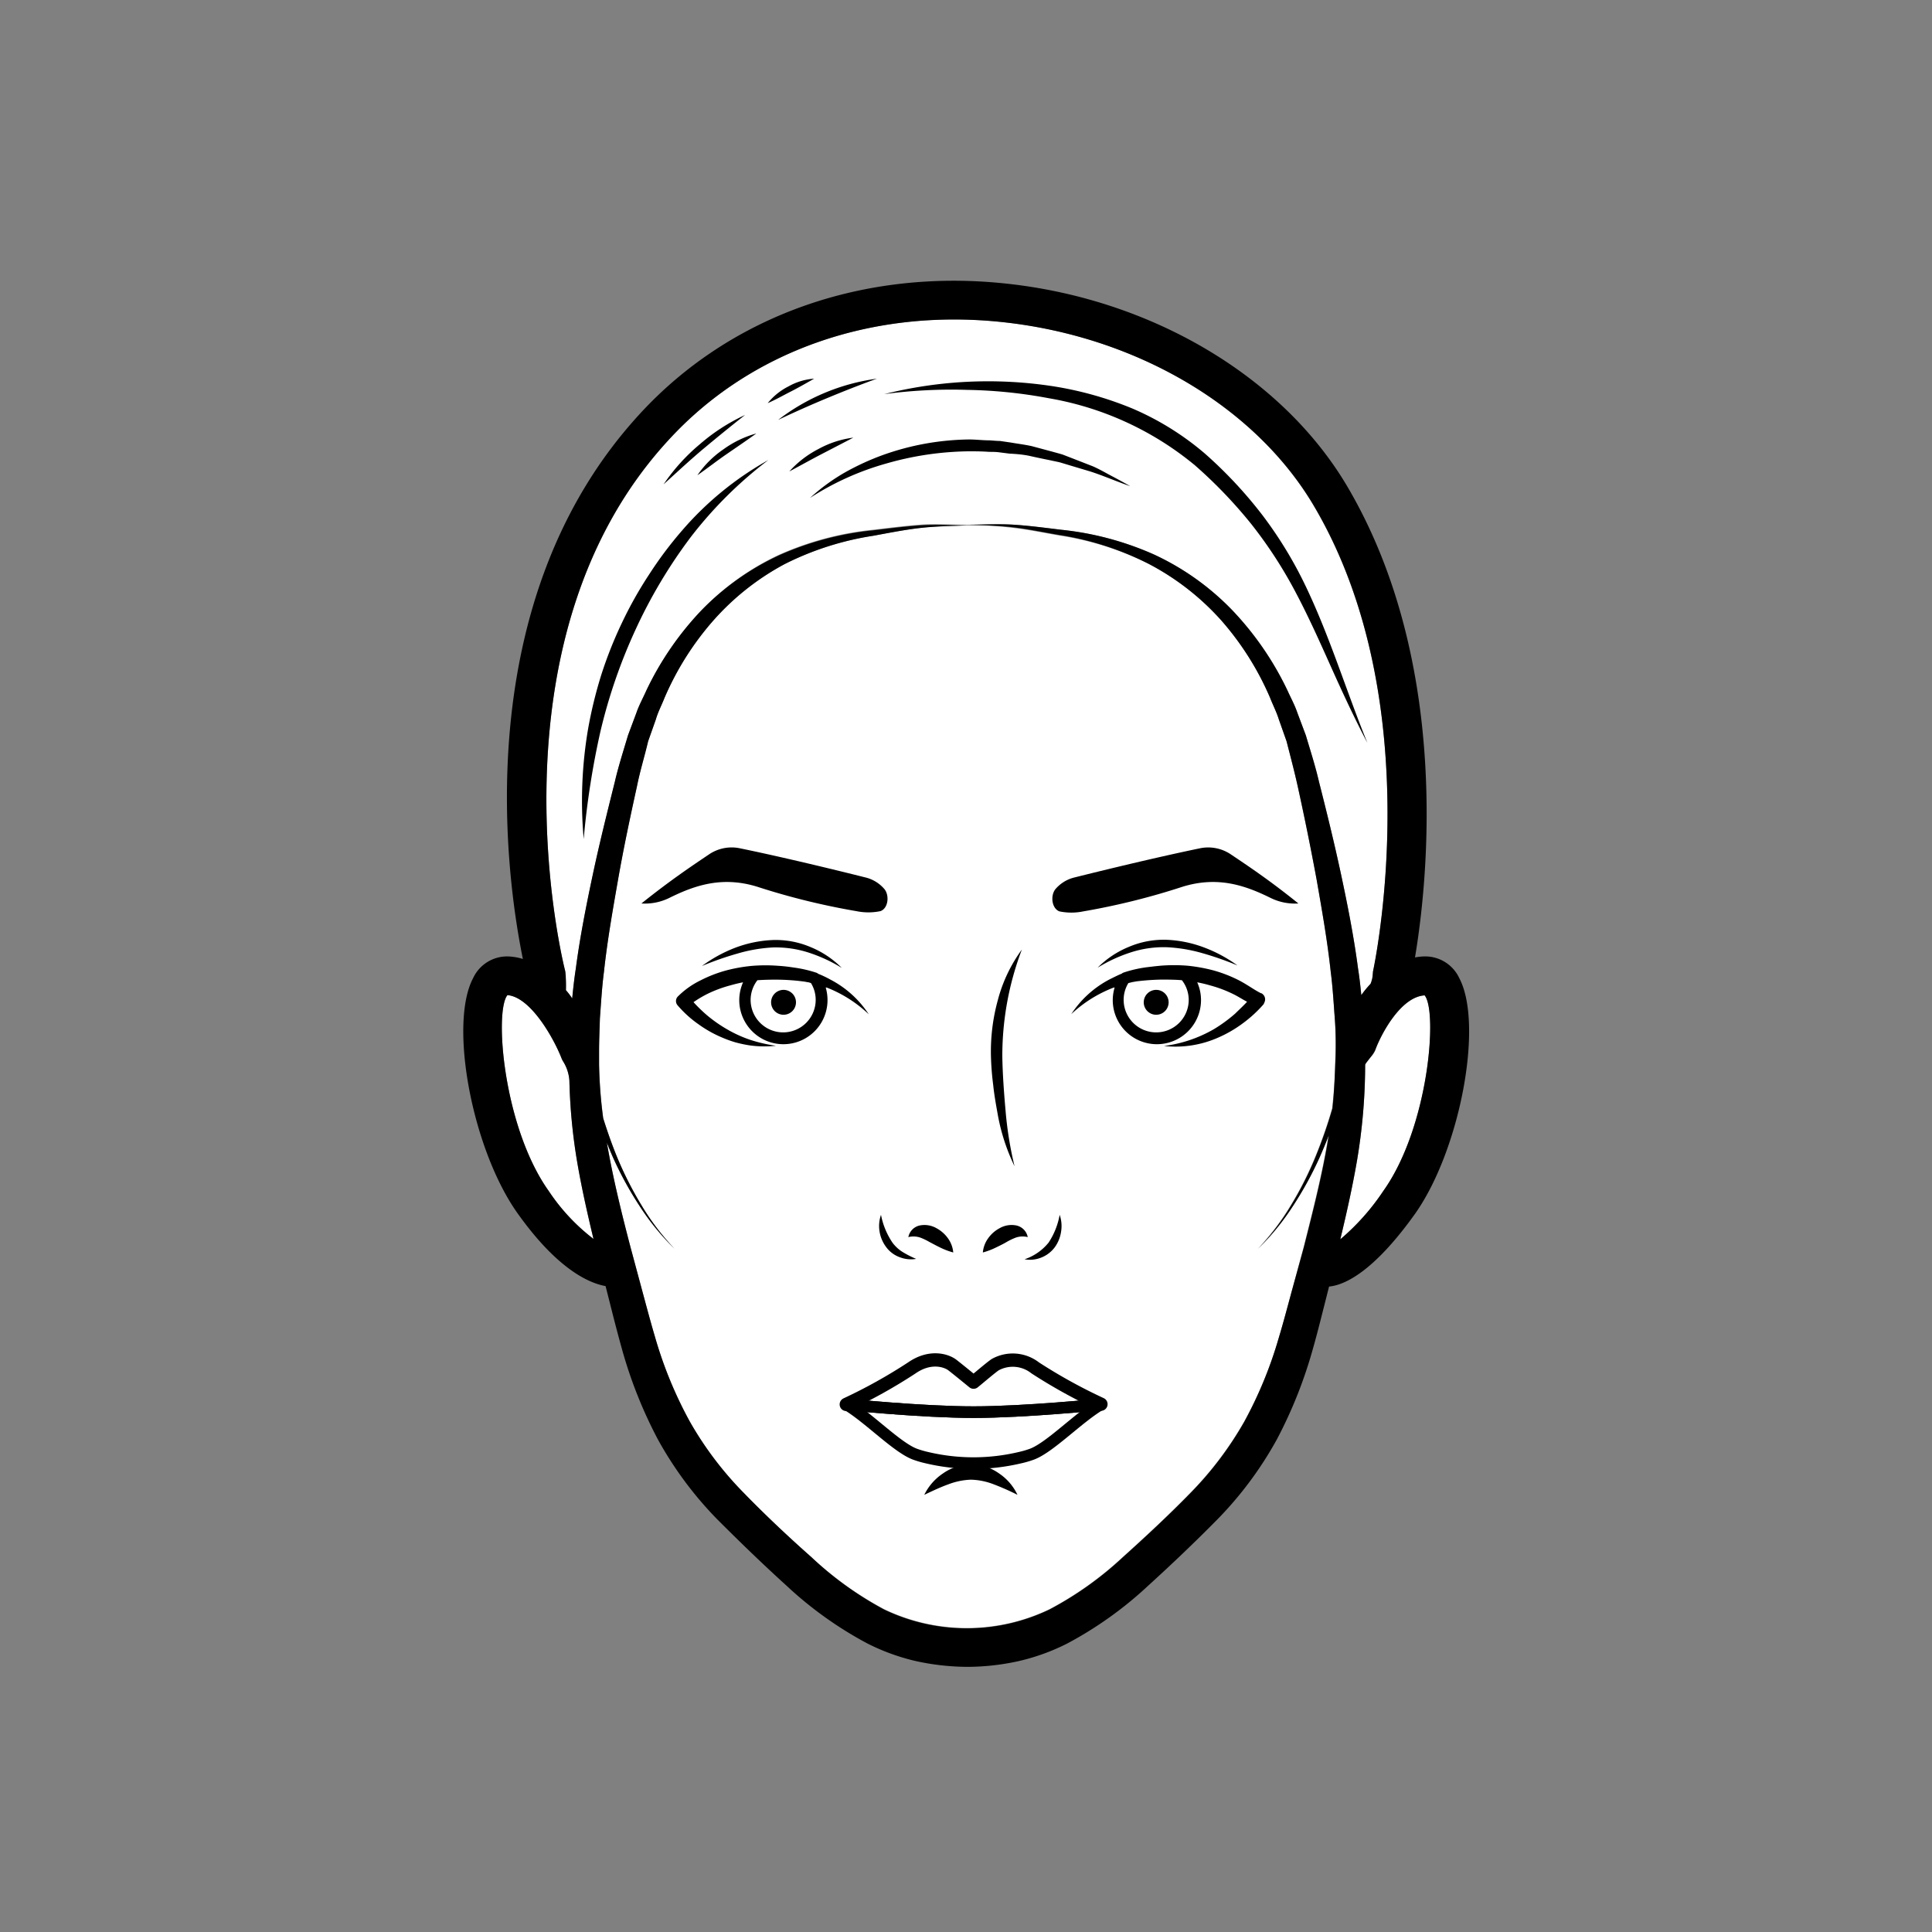 <svg id="acf4f0e8-a40d-47ac-847c-208b34e0aacb" data-name="Layer 1" xmlns="http://www.w3.org/2000/svg" viewBox="0 0 250 250">
  <rect x="0" y="0" width="250" height="250" fill="#808080" stroke="none"/>
  <defs>
    <style>
      .b70b1c2e-94e8-42a2-a249-8d49f8a4bee0 {
        fill: #fff;
      }

      .aec3da78-b9b2-4707-8252-41d3548ec3ec, .b43116dc-b854-438b-a0d9-83f0406f0494 {
        fill: none;
        stroke: #000;
        stroke-linecap: round;
        stroke-linejoin: round;
      }

      .aec3da78-b9b2-4707-8252-41d3548ec3ec {
        stroke-width: 1.5px;
      }

      .b43116dc-b854-438b-a0d9-83f0406f0494 {
        stroke-width: 1.72px;
      }
    </style>
  </defs>
  <g>
    <path class="b70b1c2e-94e8-42a2-a249-8d49f8a4bee0" d="M76.79,160.31a25.61,25.61,0,0,1-5.78-6.2c-5.88-8.25-7.07-23.25-5.34-25.35,3,.25,5.94,5.58,7,8.17a3.17,3.17,0,0,0,.17.37,5.36,5.36,0,0,1,.84,2.56,73,73,0,0,0,1,10.46C75.25,153.7,76,157,76.79,160.31Z"/>
    <path class="b70b1c2e-94e8-42a2-a249-8d49f8a4bee0" d="M179,154.11a29.72,29.72,0,0,1-5.56,6.25c.79-3.3,1.54-6.64,2.13-10a74.87,74.87,0,0,0,1.08-12.52v-.58A2.48,2.48,0,0,0,178,135.8c.65-1.78,3.19-6.8,6.36-7C186.07,130.86,184.88,145.86,179,154.11Z"/>
    <path class="b70b1c2e-94e8-42a2-a249-8d49f8a4bee0" d="M172.75,137.74c0,1.91-.17,3.8-.38,5.69a59.05,59.05,0,0,1-2.14,6.16,44.77,44.77,0,0,1-3.19,6.34,31.88,31.88,0,0,1-4.3,5.66,32.42,32.42,0,0,0,4.52-5.52,45.54,45.54,0,0,0,3.44-6.28c.43-.95.82-1.91,1.2-2.88-.76,4.83-2,9.63-3.21,14.45l-1.59,5.9c-.54,2-1.07,4-1.62,5.85A53.87,53.87,0,0,1,161,183.94a44.85,44.85,0,0,1-7,9.26c-2.75,2.82-5.78,5.64-8.74,8.3a44.09,44.09,0,0,1-9.42,6.71,24.72,24.72,0,0,1-21.46,0A43.9,43.9,0,0,1,105,201.5c-3-2.66-6-5.48-8.74-8.3a45.15,45.15,0,0,1-7-9.25,54.2,54.2,0,0,1-4.47-10.84c-.55-1.89-1.09-3.87-1.62-5.84l-1.59-5.91c-1.17-4.5-2.28-9-3.05-13.49.27.64.52,1.29.8,1.92a45.6,45.6,0,0,0,3.45,6.28,31.9,31.9,0,0,0,4.51,5.52,32.36,32.36,0,0,1-4.3-5.66,44.77,44.77,0,0,1-3.19-6.34c-.66-1.61-1.22-3.24-1.74-4.89a62.34,62.34,0,0,1-.54-7c0-.52,0-1.05,0-1.58a.49.49,0,0,0,0-.12c0-1.42.06-2.84.1-4.27.16-2,.26-4,.53-6,.43-4,1.13-8,1.83-12s1.56-8,2.44-12c.4-2,.94-3.91,1.44-5.85l1-2.83c.3-1,.75-1.84,1.12-2.76a37.44,37.44,0,0,1,6.29-10A33.07,33.07,0,0,1,101.52,73,38.57,38.57,0,0,1,113,69.32c2-.36,4-.76,6-1s4.07-.27,6.11-.34,4.09.1,6.1.34,4,.66,6,1A38.57,38.57,0,0,1,148.71,73a33.25,33.25,0,0,1,9.36,7.32,37.6,37.6,0,0,1,6.29,10c.37.93.83,1.81,1.12,2.76l1,2.83c.5,2,1,3.83,1.44,5.85q1.32,6,2.44,12c.7,4,1.4,8,1.83,12,.27,2,.37,4,.53,6S172.84,135.76,172.75,137.74Z"/>
    <path class="b70b1c2e-94e8-42a2-a249-8d49f8a4bee0" d="M177.71,126.93a17.57,17.57,0,0,0-1.55,1.84c-.12-1.15-.25-2.3-.43-3.44-.54-4.12-1.34-8.16-2.2-12.19s-1.84-8-2.85-12c-.46-2-1.11-4-1.7-6l-1.11-2.94c-.34-1-.85-1.91-1.28-2.87A39.64,39.64,0,0,0,159.49,79a33.77,33.77,0,0,0-10.17-7.25,39.49,39.49,0,0,0-11.95-3.19c-2-.24-4.06-.52-6.11-.66s-4.1,0-6.14,0-4.09-.16-6.14,0-4.08.42-6.11.66a39.65,39.65,0,0,0-12,3.2A33.68,33.68,0,0,0,90.75,79a39.76,39.76,0,0,0-7.1,10.33c-.43,1-.94,1.89-1.28,2.87l-1.11,3c-.59,2-1.24,4-1.7,6-1,4-2,8-2.85,12s-1.66,8.06-2.2,12.18c-.2,1.27-.34,2.56-.46,3.85-.39-.53-.8-1.05-1.25-1.56a2.52,2.52,0,0,0,.34-2C73,125.2,62.43,83.14,86.46,57,97,45.43,112.79,39.86,129.7,41.67c17.38,1.86,32.87,11,40.42,24,15,25.59,7.62,59.75,7.55,60.09A2.39,2.39,0,0,0,177.71,126.93Z"/>
    <g>
      <path d="M88.31,68.59A50.25,50.25,0,0,0,84,74.33a51.54,51.54,0,0,0-3.53,6.28,53.67,53.67,0,0,0-2.66,6.7,56.68,56.68,0,0,0-1.71,7,55.45,55.45,0,0,0-.57,14.26,105.35,105.35,0,0,1,2.17-13.94,69.39,69.39,0,0,1,4.55-13.18,65.09,65.09,0,0,1,7.17-12,53.41,53.41,0,0,1,10-9.92A41.43,41.43,0,0,0,88.31,68.59Z"/>
      <path d="M133.26,59c.87.2,1.75.38,2.64.56.44.1.88.18,1.32.29l1.29.39,2.61.78c1.73.56,3.39,1.3,5.13,1.89-.79-.45-1.59-.89-2.41-1.32s-1.61-.9-2.45-1.26l-2.57-1-1.29-.5c-.44-.14-.89-.25-1.34-.38l-2.68-.72c-.91-.2-1.83-.31-2.74-.47l-1.38-.2c-.46,0-.93-.06-1.39-.08-.93,0-1.86-.13-2.79-.11a34.21,34.21,0,0,0-10.94,2,32.87,32.87,0,0,0-5,2.3,25.57,25.57,0,0,0-4.45,3.26,36,36,0,0,1,9.86-4.45,40.11,40.11,0,0,1,10.6-1.58c.89,0,1.79,0,2.68.07.45,0,.9,0,1.34.06l1.34.17C131.47,58.74,132.37,58.81,133.26,59Z"/>
      <path d="M125.13,50.45a62.32,62.32,0,0,1,10.58,1.08,40.3,40.3,0,0,1,18.9,8.67,60.69,60.69,0,0,1,7.32,7.63,57.45,57.45,0,0,1,5.76,8.88c1.66,3.14,3.12,6.41,4.59,9.69s3,6.56,4.66,9.73c-2.71-6.66-4.78-13.53-7.9-20.1a53.08,53.08,0,0,0-5.66-9.34,56.45,56.45,0,0,0-7.47-8,36.49,36.49,0,0,0-9.36-5.82A45.08,45.08,0,0,0,136,49.94,55.31,55.31,0,0,0,114.42,51,65.15,65.15,0,0,1,125.13,50.45Z"/>
      <path d="M129.07,144a25.81,25.81,0,0,0,2.21,6.91,47.34,47.34,0,0,1-1.15-7.07c-.21-2.36-.39-4.77-.43-7.11a38.67,38.67,0,0,1,2.53-13.86,19.37,19.37,0,0,0-3.12,6.58,25,25,0,0,0-.88,7.3,36.42,36.42,0,0,0,.29,3.65C128.64,141.58,128.85,142.78,129.07,144Z"/>
      <path d="M115.48,160.79A9.74,9.74,0,0,1,114,157.2a4.39,4.39,0,0,0-.19,2.13,4.53,4.53,0,0,0,.83,2,3.77,3.77,0,0,0,1.78,1.35,4,4,0,0,0,2.13.22,12.85,12.85,0,0,1-1.78-.91A4.82,4.82,0,0,1,115.48,160.79Z"/>
      <path d="M135.69,160.79a6.76,6.76,0,0,1-3.11,2.16,3.9,3.9,0,0,0,2.13-.21,4,4,0,0,0,1.78-1.35,4.55,4.55,0,0,0,.82-2.06,4.39,4.39,0,0,0-.19-2.13A9.56,9.56,0,0,1,135.69,160.79Z"/>
      <path d="M131.49,158.57a3.12,3.12,0,0,0-2.16.37,4.24,4.24,0,0,0-1.46,1.29,3.67,3.67,0,0,0-.69,1.84,9.5,9.5,0,0,0,1.73-.66c.5-.24,1-.49,1.37-.71a7.88,7.88,0,0,1,1.15-.55,2.73,2.73,0,0,1,1.56-.07A1.91,1.91,0,0,0,131.49,158.57Z"/>
      <path d="M121.62,161.41a9.5,9.5,0,0,0,1.73.66,3.67,3.67,0,0,0-.69-1.84,4.34,4.34,0,0,0-1.46-1.29,3.13,3.13,0,0,0-2.16-.37,1.91,1.91,0,0,0-1.5,1.51,2.75,2.75,0,0,1,1.56.07,7.88,7.88,0,0,1,1.15.55C120.67,160.92,121.12,161.17,121.62,161.41Z"/>
      <path d="M163.61,129.72a.89.89,0,0,0-.4-1.2l-.05,0c-.9-.45-1.75-1.1-2.83-1.66a17.61,17.61,0,0,0-3.27-1.28,21.68,21.68,0,0,0-3.42-.62,22,22,0,0,0-3.45,0l-.8.08h0l-1,.12a16,16,0,0,0-3,.69.72.72,0,0,0-.24.14c-.52.21-1,.46-1.53.72a13.27,13.27,0,0,0-5,4.52,16.8,16.8,0,0,1,5.49-3.44l.12,0a5.82,5.82,0,0,0-.24,1.62,5.71,5.71,0,0,0,11.42,0,5.62,5.62,0,0,0-.49-2.3c.57.11,1.13.24,1.67.4a16.51,16.51,0,0,1,2.92,1.09c.48.23.87.47,1.39.77l.47.26c-.49.53-1,1-1.54,1.53a19.15,19.15,0,0,1-2.73,2,17.22,17.22,0,0,1-6.48,2.19,13.63,13.63,0,0,0,7-1.08,16.13,16.13,0,0,0,3.17-1.83,16.73,16.73,0,0,0,2.71-2.48A1.27,1.27,0,0,0,163.61,129.72Zm-14,3.87a4.21,4.21,0,0,1-4.21-4.2,4.14,4.14,0,0,1,.61-2.18l.53-.13.51-.09a30.7,30.7,0,0,1,3.19-.23c.91,0,1.83,0,2.7.08a4.17,4.17,0,0,1,.88,2.55A4.21,4.21,0,0,1,149.64,133.59Z"/>
      <path d="M151,121.61a11.47,11.47,0,0,0-4.89.9,12.19,12.19,0,0,0-4.08,2.71,19.74,19.74,0,0,1,4.35-2,13.8,13.8,0,0,1,4.58-.65,20,20,0,0,1,4.63.77,40.1,40.1,0,0,1,4.54,1.59,18.38,18.38,0,0,0-4.3-2.32A15.5,15.5,0,0,0,151,121.61Z"/>
      <path d="M129.29,190.67a6.45,6.45,0,0,0-3.66-1.2,6.62,6.62,0,0,0-3.65,1.22,7.06,7.06,0,0,0-2.38,2.74c1.1-.52,2.11-1,3.12-1.36a9,9,0,0,1,2.92-.6,8.73,8.73,0,0,1,2.92.59,32.13,32.13,0,0,1,3.1,1.37A6.86,6.86,0,0,0,129.29,190.67Z"/>
      <path d="M153,114.75c4.49-1.39,8-.24,11.35,1.41a7.12,7.12,0,0,0,3.66.75c-3.71-3-6.58-4.9-8.69-6.32a5.24,5.24,0,0,0-4-.83c-7.16,1.48-16.19,3.76-16.19,3.76a4.69,4.69,0,0,0-2.58,1.56c-.64.84-.46,2.46.53,2.85a7.59,7.59,0,0,0,3.11,0A90.58,90.58,0,0,0,153,114.75Z"/>
      <path d="M112.42,131.25a13.27,13.27,0,0,0-5-4.51,13.49,13.49,0,0,0-1.54-.73h0a.72.72,0,0,0-.24-.14,16.12,16.12,0,0,0-3-.68c-.62-.1-1.25-.17-1.87-.21a21.75,21.75,0,0,0-3.43,0,20.51,20.51,0,0,0-3.43.61,17.07,17.07,0,0,0-3.26,1.27,10.9,10.9,0,0,0-2.95,2.1l0,0a.84.84,0,0,0,0,1.15,14.37,14.37,0,0,0,2.7,2.44,15.42,15.42,0,0,0,3.12,1.74,14.62,14.62,0,0,0,1.68.6,17.18,17.18,0,0,0,1.73.37,13.53,13.53,0,0,0,3.48.06,19,19,0,0,1-3.31-.76,16.29,16.29,0,0,1-3-1.36,18.06,18.06,0,0,1-2.69-1.89,19.78,19.78,0,0,1-1.67-1.63,14.52,14.52,0,0,1,1.88-1.11,16.34,16.34,0,0,1,2.91-1.07q.8-.23,1.62-.39a5.79,5.79,0,0,0-.49,2.3,5.71,5.71,0,0,0,11.42,0,5.82,5.82,0,0,0-.23-1.62l.13,0A16.75,16.75,0,0,1,112.42,131.25Zm-11.08,2.34a4.21,4.21,0,0,1-4.21-4.2,4.17,4.17,0,0,1,.88-2.55c.89-.06,1.81-.08,2.74-.07a28,28,0,0,1,3.18.23,4.34,4.34,0,0,1,.52.09c.16,0,.33.07.49.12a4.14,4.14,0,0,1,.61,2.18A4.21,4.21,0,0,1,101.34,133.59Z"/>
      <path d="M100,122.6a13.82,13.82,0,0,1,4.59.65,19.87,19.87,0,0,1,4.34,2,12.25,12.25,0,0,0-4.07-2.71,11.5,11.5,0,0,0-4.89-.9,15.56,15.56,0,0,0-4.84,1A18.31,18.31,0,0,0,90.83,125a40.64,40.64,0,0,1,4.53-1.59A20,20,0,0,1,100,122.6Z"/>
      <path d="M114.47,115.08a4.66,4.66,0,0,0-2.57-1.56s-9-2.28-16.2-3.76a5.21,5.21,0,0,0-4,.83c-2.11,1.42-5,3.35-8.7,6.32a7.15,7.15,0,0,0,3.67-.75c3.34-1.65,6.86-2.8,11.34-1.41a91.25,91.25,0,0,0,12.8,3.15,7.64,7.64,0,0,0,3.12,0C114.93,117.54,115.11,115.92,114.47,115.08Z"/>
      <path d="M110.42,56.63a12.66,12.66,0,0,0-4.51,1.47A13.19,13.19,0,0,0,102.14,61c1.41-.74,2.75-1.5,4.12-2.21S109,57.37,110.42,56.63Z"/>
      <path d="M105.35,49a7.85,7.85,0,0,0-3.32,1,8.19,8.19,0,0,0-2.69,2.17c1.07-.47,2-1,3-1.51S104.35,49.57,105.35,49Z"/>
      <path d="M113.47,49a26.83,26.83,0,0,0-12.77,5.33c2.11-1,4.2-1.93,6.32-2.81S111.29,49.79,113.47,49Z"/>
      <path d="M90.24,61.5c1.3-.91,2.51-1.86,3.79-2.74s2.55-1.74,3.84-2.67a13.3,13.3,0,0,0-4.27,2.06A12.9,12.9,0,0,0,90.24,61.5Z"/>
      <path d="M96.41,53.7a24.71,24.71,0,0,0-5.86,3.79,25,25,0,0,0-4.68,5.18c1.73-1.56,3.4-3.13,5.17-4.61S94.58,55.14,96.41,53.7Z"/>
      <path d="M149.64,128.09A1.61,1.61,0,0,0,148,129.7h0a1.61,1.61,0,0,0,3.22,0h0A1.61,1.61,0,0,0,149.64,128.09Z"/>
      <path d="M101.34,128.09A1.61,1.61,0,1,0,103,129.7,1.61,1.61,0,0,0,101.34,128.09Z"/>
      <path d="M188.83,126.57a4.86,4.86,0,0,0-4.44-2.81,7.62,7.62,0,0,0-1.29.13c1.54-9.14,4.85-37.68-8.67-60.79-8.34-14.26-25.27-24.37-44.2-26.4-18.51-2-35.81,4.17-47.46,16.88C60.32,78,65.56,113.81,67.66,124.09a7.27,7.27,0,0,0-2-.33,4.85,4.85,0,0,0-4.44,2.81c-3.17,6-.1,22.21,5.76,30.44,5.06,7.11,9.11,9,11.38,9.41l.51,2c.5,2,1,3.95,1.57,6a58.38,58.38,0,0,0,4.69,11.84,47.6,47.6,0,0,0,7.65,10.31c3,3,5.89,5.8,9,8.62a48.94,48.94,0,0,0,10.47,7.48,27.65,27.65,0,0,0,6.29,2.28,31.77,31.77,0,0,0,6.63.74,31,31,0,0,0,6.63-.74,27.56,27.56,0,0,0,6.3-2.28,49.2,49.2,0,0,0,10.47-7.48c3.1-2.82,6-5.58,9-8.62a47.53,47.53,0,0,0,7.65-10.3,58.73,58.73,0,0,0,4.7-11.85c.57-2,1.06-4,1.57-6l.49-1.94c2-.19,5.75-1.87,11.16-9.46C188.93,148.78,192,132.57,188.83,126.57ZM71,154.11c-5.87-8.25-7.06-23.24-5.34-25.34,3,.25,6,5.57,7,8.17a2.42,2.42,0,0,0,.18.36,5.36,5.36,0,0,1,.84,2.56,73.1,73.1,0,0,0,1,10.46c.58,3.38,1.33,6.7,2.12,10A25.8,25.8,0,0,1,71,154.11Zm96.1,13.16c-.54,2-1.07,4-1.63,5.84A53.59,53.59,0,0,1,161,184a44.53,44.53,0,0,1-7,9.25c-2.75,2.82-5.78,5.64-8.74,8.3a43.9,43.9,0,0,1-9.43,6.71,24.72,24.72,0,0,1-21.46,0A44.09,44.09,0,0,1,105,201.5c-3-2.65-6-5.48-8.74-8.3a44.18,44.18,0,0,1-7-9.25,53,53,0,0,1-4.47-10.84c-.56-1.88-1.09-3.87-1.62-5.84l-1.59-5.91c-1.18-4.5-2.28-9-3.05-13.49.26.64.52,1.29.8,1.92a45.54,45.54,0,0,0,3.44,6.28,32,32,0,0,0,4.52,5.52,31.17,31.17,0,0,1-4.3-5.66,45.92,45.92,0,0,1-3.2-6.34c-.65-1.6-1.22-3.24-1.74-4.89a59.87,59.87,0,0,1-.53-6.95c0-.53,0-1.06,0-1.59v-.11c0-1.43.07-2.85.11-4.28.15-2,.26-4,.52-6,.43-4,1.14-8,1.84-12s1.55-8,2.43-12c.4-2,1-3.9,1.45-5.84l1-2.83c.29-1,.75-1.84,1.11-2.77a37.63,37.63,0,0,1,6.3-10A33.25,33.25,0,0,1,101.52,73,38.26,38.26,0,0,1,113,69.33c2-.37,4-.77,6-1s4.06-.26,6.1-.34c-2,0-4.08-.15-6.14,0s-4.08.42-6.11.65a39.51,39.51,0,0,0-12,3.2A33.9,33.9,0,0,0,90.74,79a39.88,39.88,0,0,0-7.1,10.34c-.42.95-.94,1.88-1.28,2.87l-1.1,2.94c-.59,2-1.24,4-1.7,6-1,4-2,8-2.85,12s-1.66,8.07-2.2,12.18c-.2,1.28-.34,2.56-.47,3.86a8,8,0,0,0-.8-1.06,15.45,15.45,0,0,0-.11-2.51C73,125.2,62.43,83.14,86.45,57,97,45.44,112.78,39.87,129.7,41.68c17.38,1.85,32.86,11,40.42,23.94,15,25.6,7.62,59.75,7.54,60.09a4.54,4.54,0,0,1-.32,1.61,11.44,11.44,0,0,0-1.19,1.45c-.11-1.15-.24-2.3-.42-3.44-.54-4.11-1.34-8.16-2.2-12.18s-1.84-8-2.86-12c-.46-2-1.1-4-1.7-6l-1.1-2.94c-.34-1-.85-1.92-1.28-2.88A40,40,0,0,0,159.49,79a33.72,33.72,0,0,0-10.17-7.25,39.28,39.28,0,0,0-12-3.2c-2-.24-4.05-.52-6.11-.65s-4.09,0-6.14,0c2,.08,4.09.1,6.11.34s4,.67,6,1A38.55,38.55,0,0,1,148.71,73a33.25,33.25,0,0,1,9.36,7.32,37.6,37.6,0,0,1,6.29,10c.36.93.82,1.81,1.12,2.77l1,2.83c.5,1.94,1,3.83,1.45,5.84q1.32,6,2.43,12c.7,4,1.41,8,1.84,12,.26,2,.37,4,.52,6s.17,4,.07,6-.16,3.79-.37,5.68a63.15,63.15,0,0,1-2.14,6.16,44.77,44.77,0,0,1-3.19,6.34,31.64,31.64,0,0,1-4.3,5.66,31.53,31.53,0,0,0,4.51-5.52,45.6,45.6,0,0,0,3.45-6.28q.63-1.42,1.2-2.88c-.77,4.83-2,9.63-3.22,14.45ZM179,154.11a29.8,29.8,0,0,1-5.57,6.26c.8-3.31,1.55-6.65,2.14-10.05a74.87,74.87,0,0,0,1.08-12.52c0-.19,1.09-1.34,1.33-2,.65-1.78,3.19-6.8,6.36-7C186.06,130.86,184.88,145.86,179,154.11Z"/>
    </g>
    <g>
      <path id="f6277483-f2d2-4a76-b4c7-f3f173c8c5eb" data-name="Group 1" class="aec3da78-b9b2-4707-8252-41d3548ec3ec" d="M109.51,181.73c2.85,1.69,6.52,5.54,8.86,6.43a12.54,12.54,0,0,0,1.57.46,26.1,26.1,0,0,0,12.05,0,12.05,12.05,0,0,0,1.57-.46c2.34-.89,6-4.74,8.89-6.43"/>
      <path id="e50a3f4b-32e7-4c75-b8a4-6bbbe641df49" data-name="Group 1" class="b43116dc-b854-438b-a0d9-83f0406f0494" d="M109.51,181.73A67.48,67.48,0,0,0,118,177c2.3-1.59,4.33-1,5.16-.42.49.36,2.82,2.27,2.82,2.27.67-.54,2.3-1.94,2.81-2.27a4.7,4.7,0,0,1,5.16.42,68.72,68.72,0,0,0,8.51,4.7"/>
      <path id="e57a2058-eb96-4cbd-84ae-d6ed62da9a9b" data-name="Group 1" class="aec3da78-b9b2-4707-8252-41d3548ec3ec" d="M142.45,181.73s-9.83,1-16.47,1-16.47-1-16.47-1"/>
      <path id="ace8c064-6ac8-49ad-9e96-dee76377f18e" data-name="Group 1" class="aec3da78-b9b2-4707-8252-41d3548ec3ec" d="M142.45,181.73s-9.83,1-16.47,1-16.47-1-16.47-1"/>
    </g>
  </g>
</svg>
